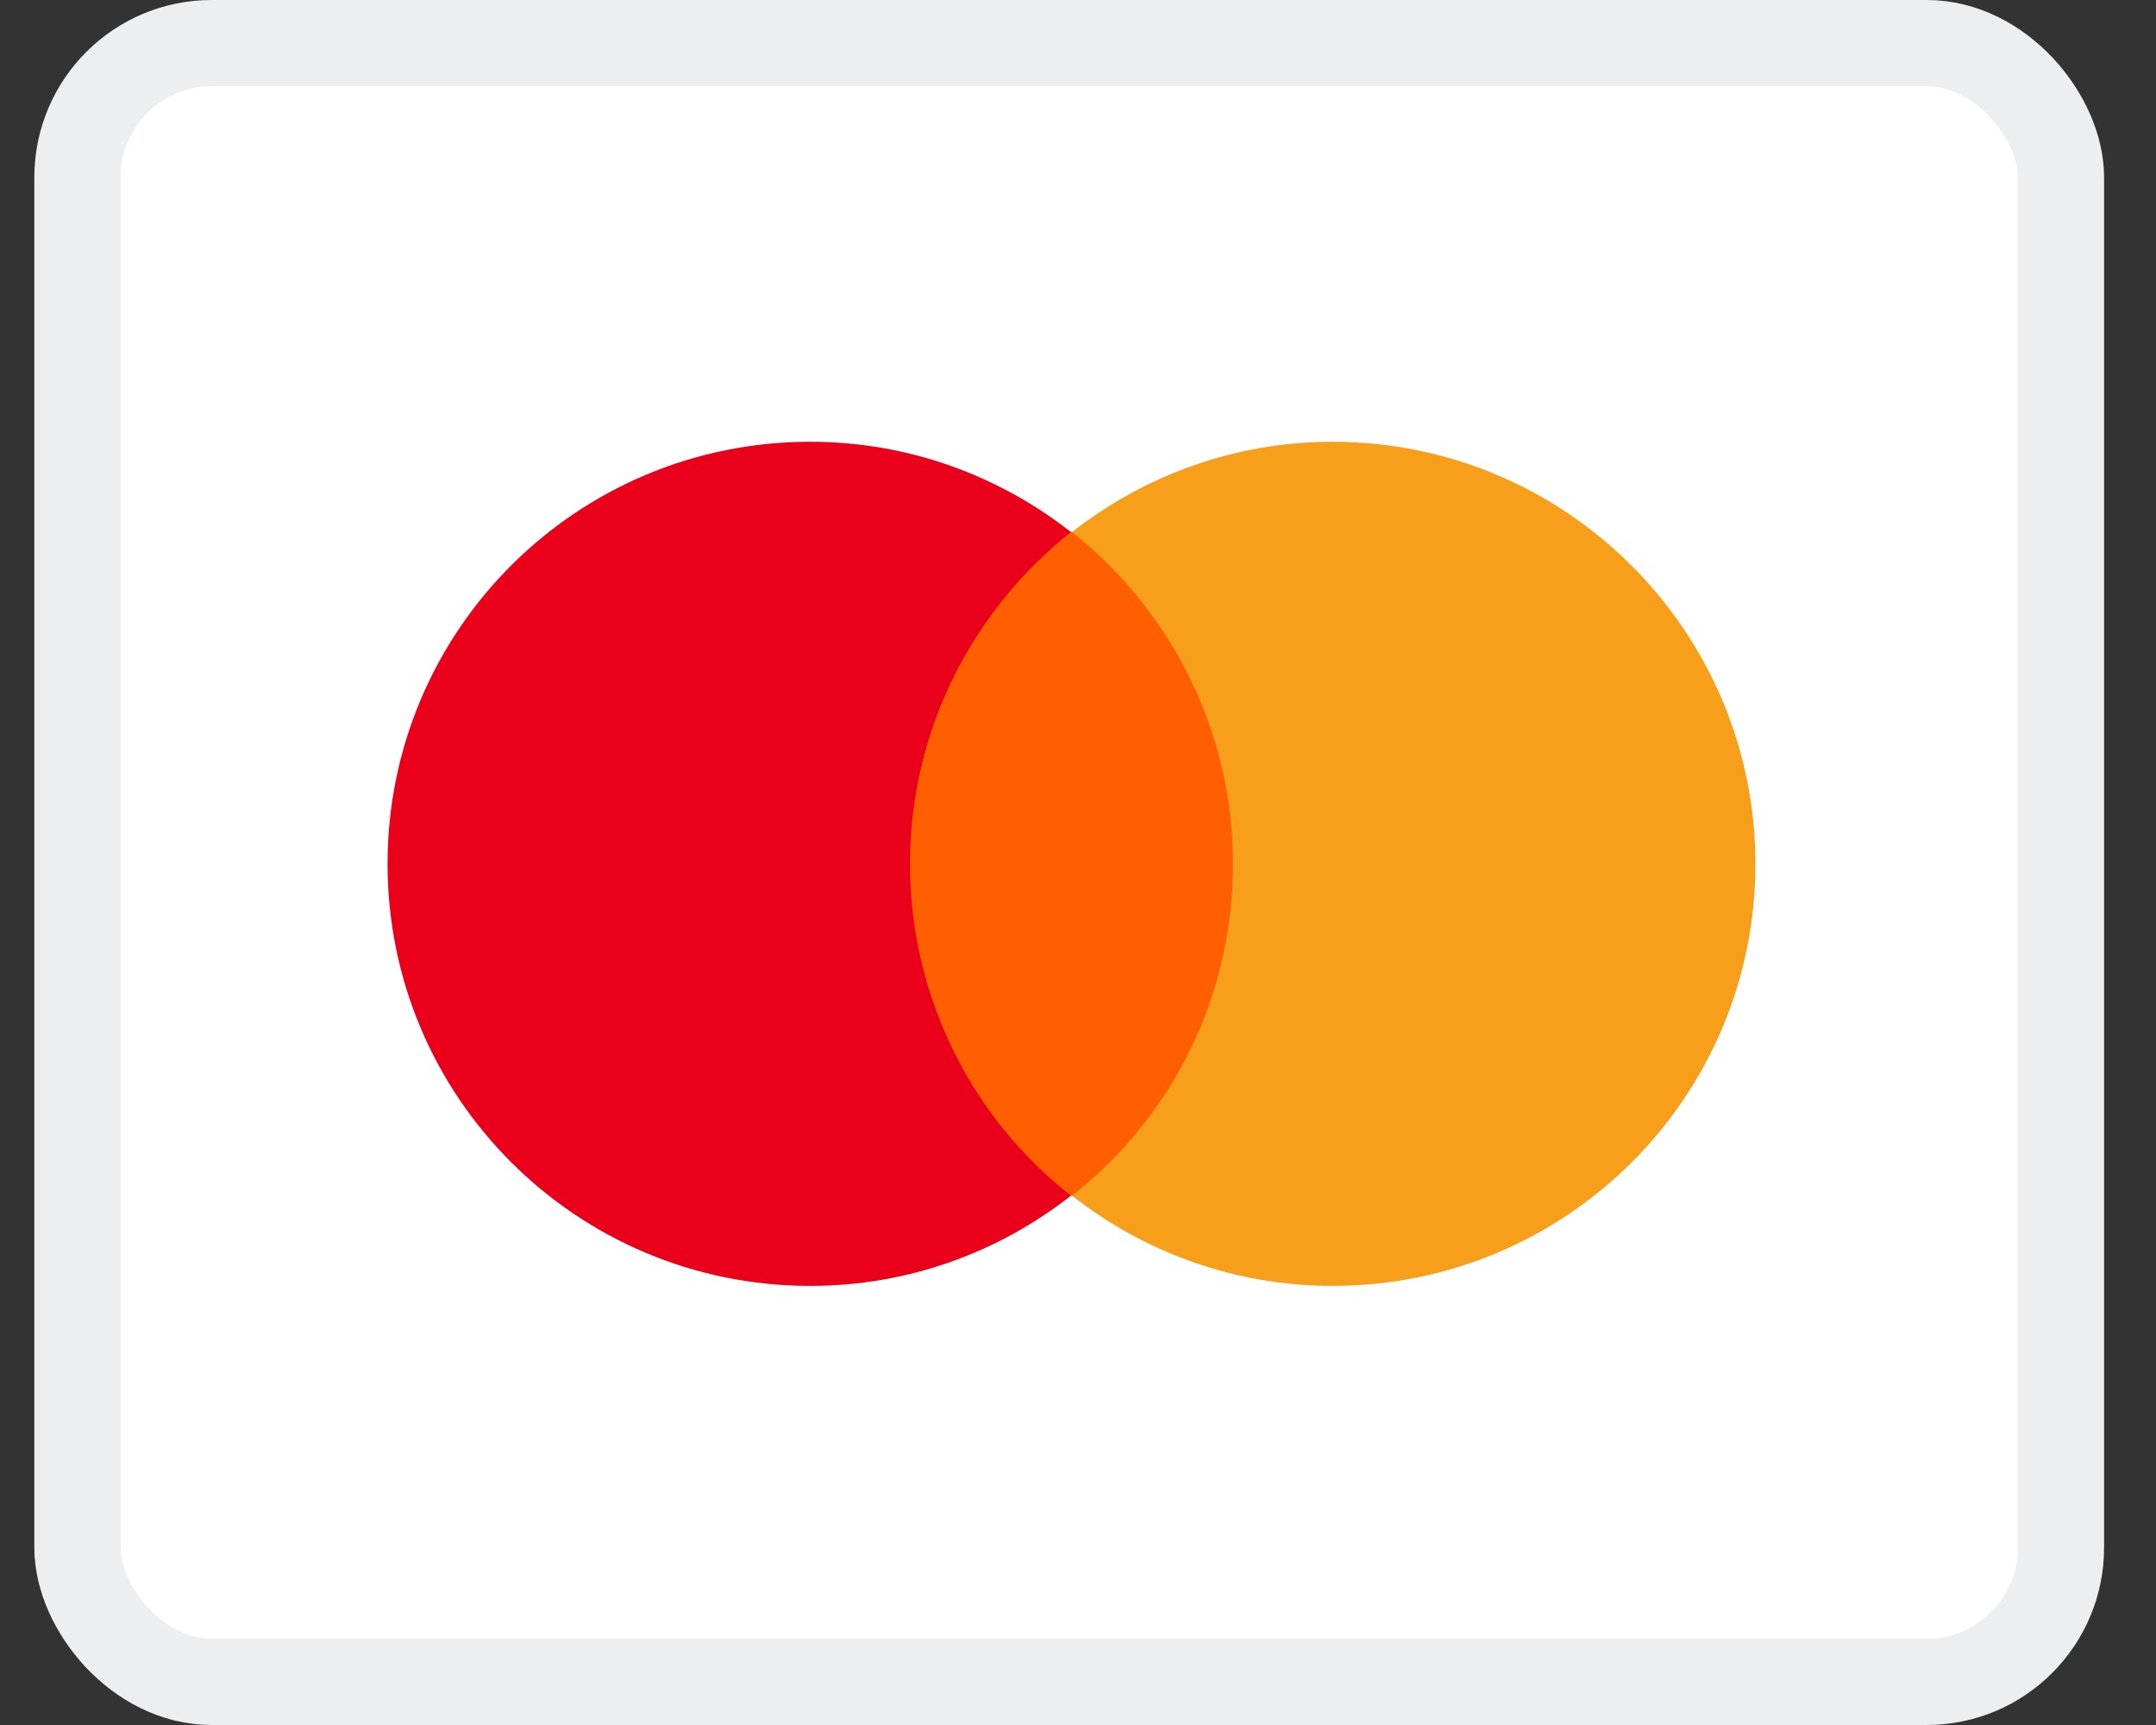 <svg width="25" height="20" viewBox="0 0 25 20" fill="none" xmlns="http://www.w3.org/2000/svg">
<rect x="0" y="0" width="25" height="20" fill="#333333" stroke="none"/>
<rect x="0.898" y="0.5" width="23" height="19" rx="1.557" fill="white" stroke="#EDEEF0"/>
<path d="M10.294 6.169H14.582V13.863H10.294V6.169Z" fill="#FF5F00"/>
<path d="M10.552 10.016C10.552 8.453 11.288 7.066 12.418 6.169C11.587 5.517 10.539 5.122 9.395 5.122C6.686 5.122 4.494 7.311 4.494 10.016C4.494 12.721 6.686 14.909 9.395 14.909C10.539 14.909 11.587 14.515 12.418 13.863C11.288 12.979 10.552 11.579 10.552 10.016Z" fill="#EB001B"/>
<path d="M20.355 10.016C20.355 12.721 18.163 14.909 15.454 14.909C14.31 14.909 13.262 14.515 12.431 13.863C13.575 12.965 14.297 11.579 14.297 10.016C14.297 8.453 13.561 7.066 12.431 6.169C13.262 5.517 14.31 5.122 15.454 5.122C18.163 5.122 20.355 7.324 20.355 10.016Z" fill="#F79E1B"/>
</svg>
